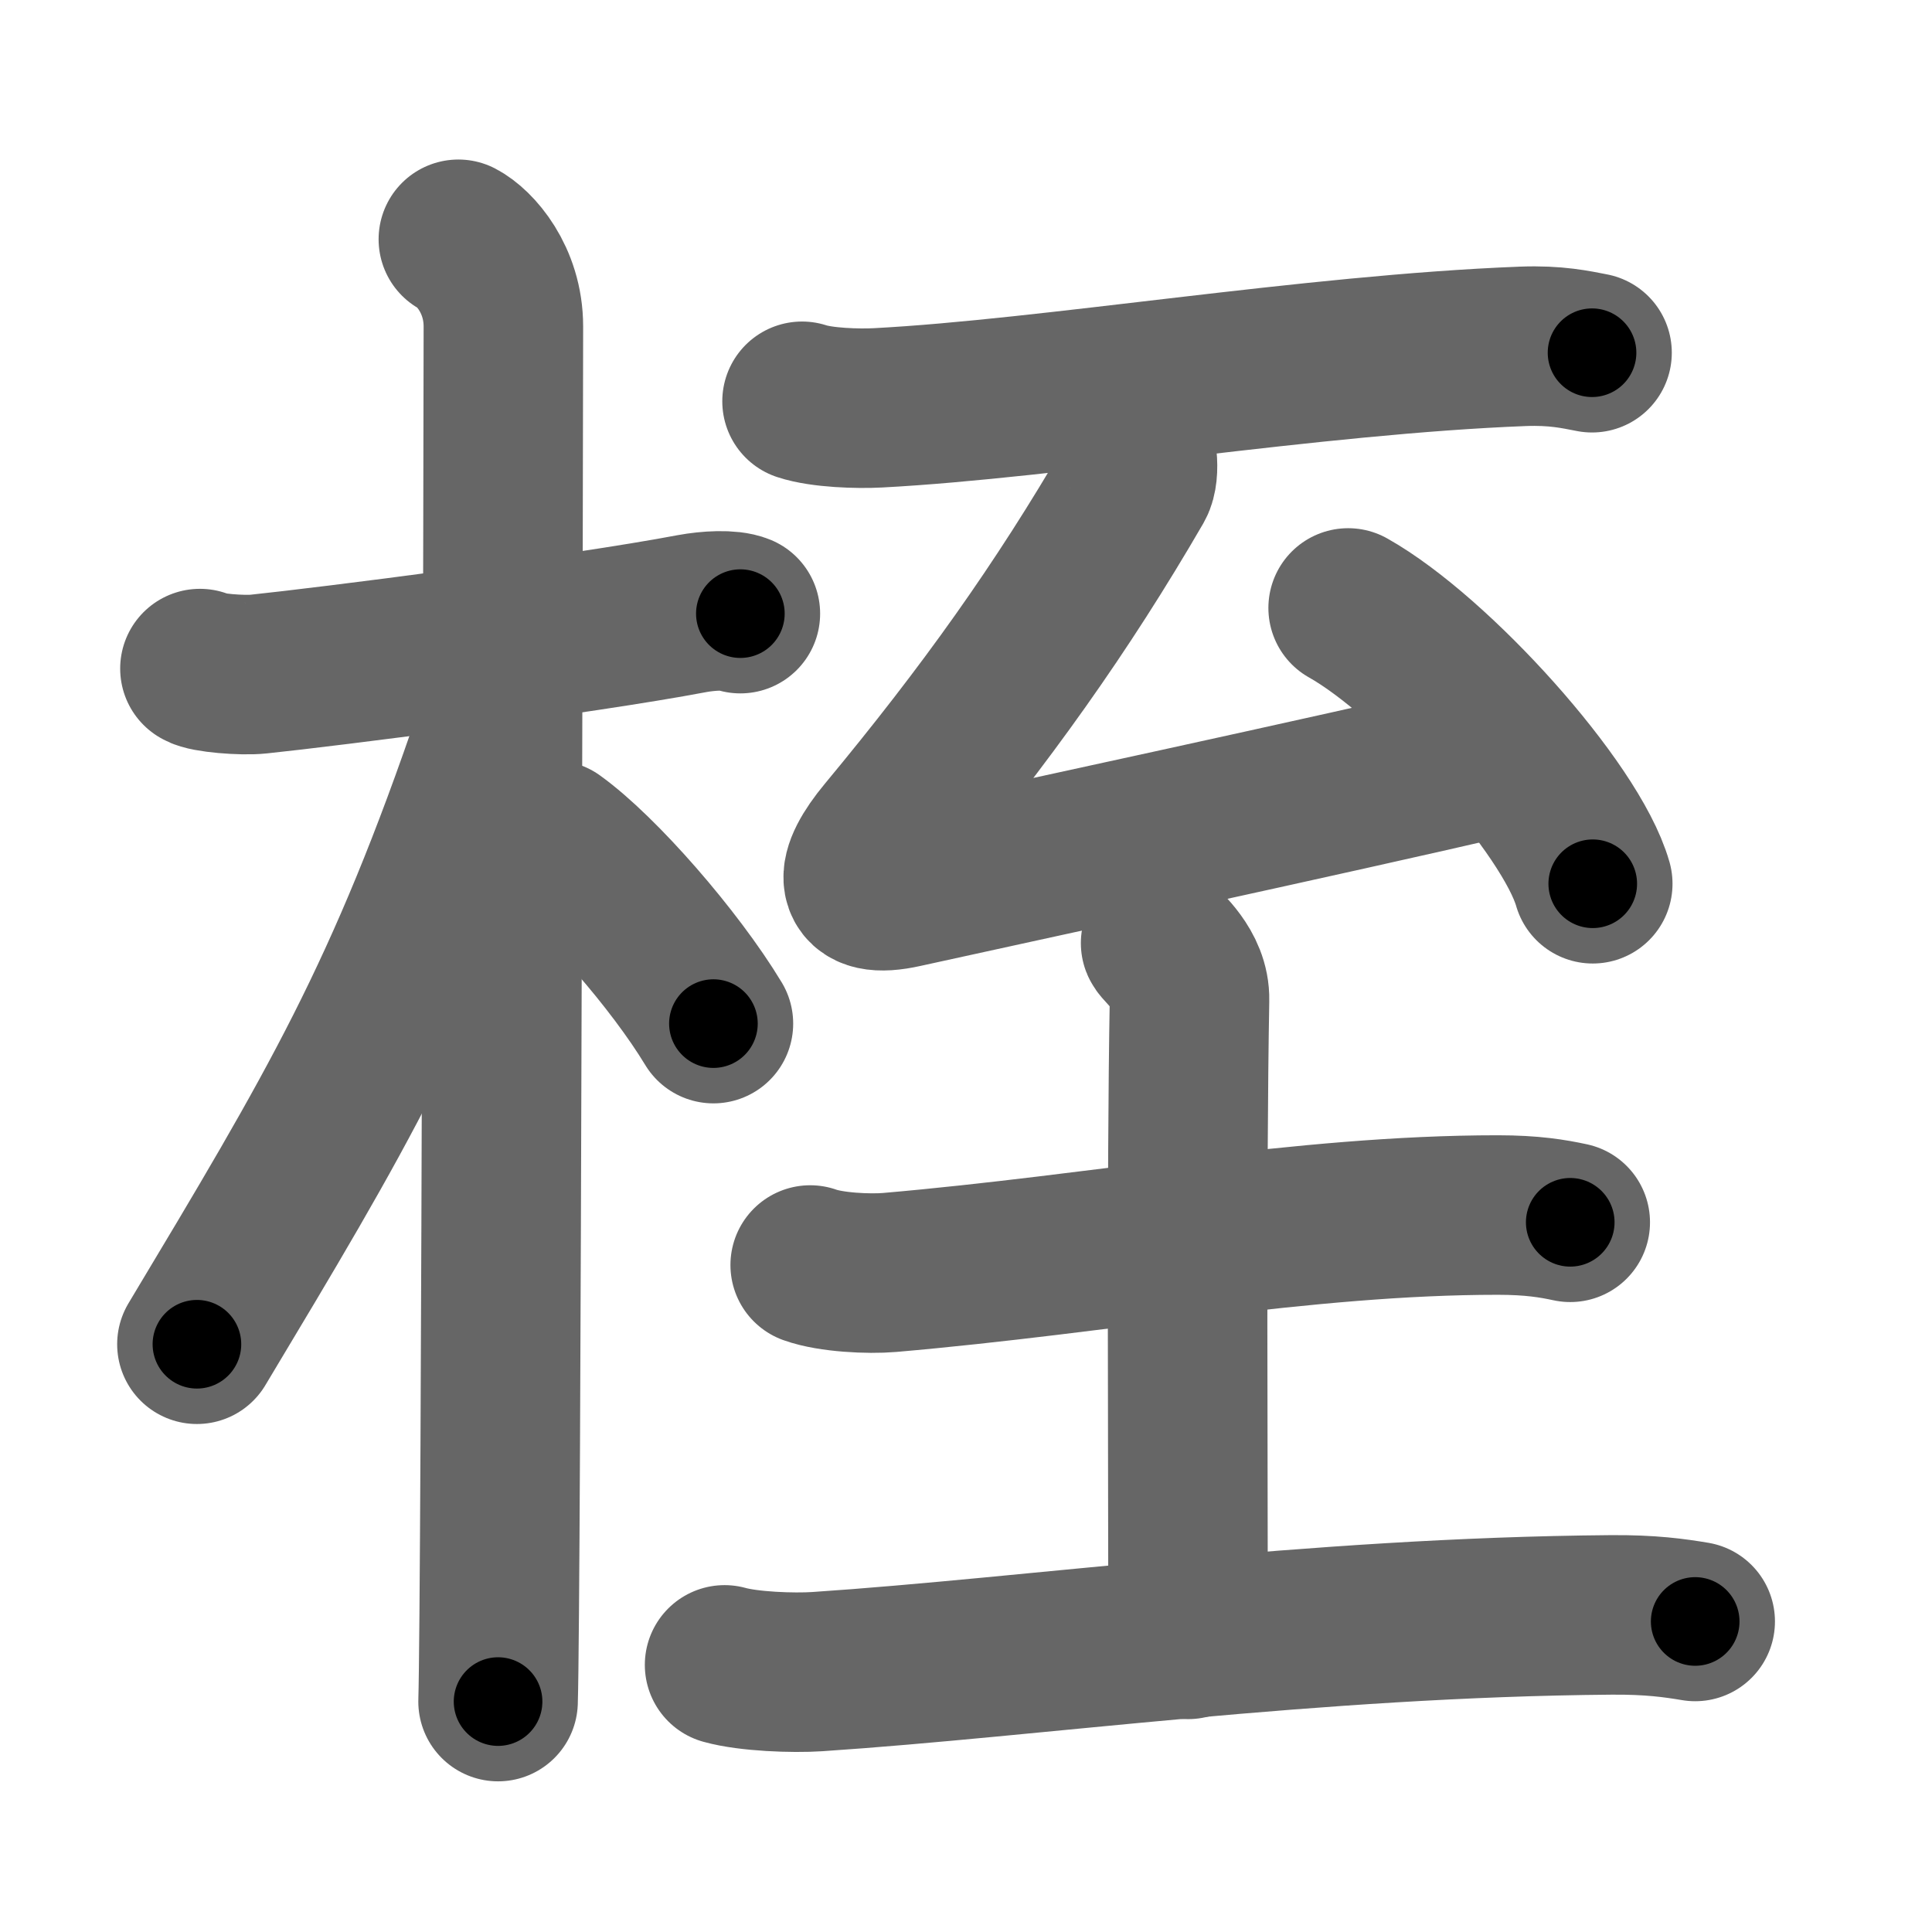 <svg xmlns="http://www.w3.org/2000/svg" width="109" height="109" viewBox="0 0 109 109" id="684e"><g fill="none" stroke="#666" stroke-width="9" stroke-linecap="round" stroke-linejoin="round"><g><g><path d="M11.28,37.72c0.35,0.24,2.39,0.41,3.31,0.31c3.94-0.41,18.12-2.21,24.45-3.41c0.92-0.17,2.15-0.24,2.73,0" /><path d="M25.86,13.5c0.91,0.47,2.54,2.25,2.54,4.92c0,0.95-0.12,71.75-0.3,77.58" /><path d="M27.94,41.28c-5.1,15.04-8.94,21.4-16.83,34.56" /><path d="M31.22,47.4c2.59,1.86,6.85,6.74,9.03,10.35" /></g><g><path d="M45.25,22.64c1.12,0.37,3.16,0.43,4.28,0.37C59.25,22.5,74,20,85.92,19.54c1.86-0.07,2.97,0.18,3.9,0.36" /><g><path d="M63.71,24.52c0.46,0.52,0.63,2.15,0.28,2.76C59.92,34.3,55.62,40.32,50,47.09c-1.81,2.18-1.94,3.66,0.97,3.01c6.79-1.5,23.19-5.02,33.89-7.5" /><path d="M76.06,34.3c4.87,2.74,12.58,11.29,13.8,15.56" /></g><g><path d="M45.71,71.37c1.17,0.42,3.31,0.52,4.48,0.42c12.03-1.04,23.37-3.24,34.31-3.24c1.95,0,3.11,0.2,4.09,0.41" /><path d="M65.48,53.21c0.11,0.28,1.67,1.44,1.63,3.21c-0.18,10.08-0.08,26.86-0.08,36.07" /><path d="M40.88,93.93c1.36,0.38,3.87,0.47,5.23,0.38c12.15-0.81,27.9-3.06,44.76-3.2c2.27-0.02,3.63,0.18,4.77,0.37" /></g></g></g></g><g fill="none" stroke="#000" stroke-width="5" stroke-linecap="round" stroke-linejoin="round"><path d="M11.28,37.72c0.35,0.24,2.39,0.41,3.31,0.31c3.94-0.41,18.12-2.21,24.45-3.41c0.92-0.17,2.15-0.24,2.73,0" stroke-dasharray="30.796" stroke-dashoffset="30.796"><animate attributeName="stroke-dashoffset" values="30.796;30.796;0" dur="0.308s" fill="freeze" begin="0s;684e.click" /></path><path d="M25.86,13.5c0.91,0.47,2.54,2.25,2.54,4.92c0,0.95-0.12,71.75-0.3,77.58" stroke-dasharray="83.36" stroke-dashoffset="83.36"><animate attributeName="stroke-dashoffset" values="83.36" fill="freeze" begin="684e.click" /><animate attributeName="stroke-dashoffset" values="83.36;83.36;0" keyTimes="0;0.329;1" dur="0.935s" fill="freeze" begin="0s;684e.click" /></path><path d="M27.94,41.28c-5.1,15.04-8.94,21.4-16.83,34.56" stroke-dasharray="38.544" stroke-dashoffset="38.544"><animate attributeName="stroke-dashoffset" values="38.544" fill="freeze" begin="684e.click" /><animate attributeName="stroke-dashoffset" values="38.544;38.544;0" keyTimes="0;0.708;1" dur="1.32s" fill="freeze" begin="0s;684e.click" /></path><path d="M31.22,47.4c2.59,1.86,6.85,6.74,9.03,10.35" stroke-dasharray="13.801" stroke-dashoffset="13.801"><animate attributeName="stroke-dashoffset" values="13.801" fill="freeze" begin="684e.click" /><animate attributeName="stroke-dashoffset" values="13.801;13.801;0" keyTimes="0;0.905;1" dur="1.458s" fill="freeze" begin="0s;684e.click" /></path><path d="M45.25,22.64c1.12,0.37,3.16,0.43,4.28,0.37C59.25,22.5,74,20,85.92,19.54c1.86-0.07,2.97,0.18,3.9,0.36" stroke-dasharray="44.806" stroke-dashoffset="44.806"><animate attributeName="stroke-dashoffset" values="44.806" fill="freeze" begin="684e.click" /><animate attributeName="stroke-dashoffset" values="44.806;44.806;0" keyTimes="0;0.765;1" dur="1.906s" fill="freeze" begin="0s;684e.click" /></path><path d="M63.71,24.52c0.46,0.52,0.63,2.15,0.28,2.76C59.92,34.3,55.62,40.32,50,47.09c-1.81,2.18-1.94,3.66,0.97,3.01c6.79-1.5,23.19-5.02,33.89-7.5" stroke-dasharray="67.347" stroke-dashoffset="67.347"><animate attributeName="stroke-dashoffset" values="67.347" fill="freeze" begin="684e.click" /><animate attributeName="stroke-dashoffset" values="67.347;67.347;0" keyTimes="0;0.79;1" dur="2.412s" fill="freeze" begin="0s;684e.click" /></path><path d="M76.06,34.3c4.87,2.74,12.58,11.29,13.8,15.56" stroke-dasharray="21.095" stroke-dashoffset="21.095"><animate attributeName="stroke-dashoffset" values="21.095" fill="freeze" begin="684e.click" /><animate attributeName="stroke-dashoffset" values="21.095;21.095;0" keyTimes="0;0.92;1" dur="2.623s" fill="freeze" begin="0s;684e.click" /></path><path d="M45.71,71.37c1.17,0.42,3.31,0.52,4.48,0.42c12.03-1.04,23.37-3.24,34.31-3.24c1.95,0,3.11,0.2,4.09,0.41" stroke-dasharray="43.126" stroke-dashoffset="43.126"><animate attributeName="stroke-dashoffset" values="43.126" fill="freeze" begin="684e.click" /><animate attributeName="stroke-dashoffset" values="43.126;43.126;0" keyTimes="0;0.859;1" dur="3.054s" fill="freeze" begin="0s;684e.click" /></path><path d="M65.48,53.21c0.11,0.28,1.67,1.44,1.63,3.21c-0.18,10.08-0.08,26.86-0.08,36.07" stroke-dasharray="39.771" stroke-dashoffset="39.771"><animate attributeName="stroke-dashoffset" values="39.771" fill="freeze" begin="684e.click" /><animate attributeName="stroke-dashoffset" values="39.771;39.771;0" keyTimes="0;0.885;1" dur="3.452s" fill="freeze" begin="0s;684e.click" /></path><path d="M40.88,93.93c1.36,0.38,3.87,0.47,5.23,0.38c12.15-0.81,27.9-3.06,44.76-3.2c2.27-0.02,3.63,0.18,4.77,0.37" stroke-dasharray="54.942" stroke-dashoffset="54.942"><animate attributeName="stroke-dashoffset" values="54.942" fill="freeze" begin="684e.click" /><animate attributeName="stroke-dashoffset" values="54.942;54.942;0" keyTimes="0;0.863;1" dur="4.001s" fill="freeze" begin="0s;684e.click" /></path></g></svg>